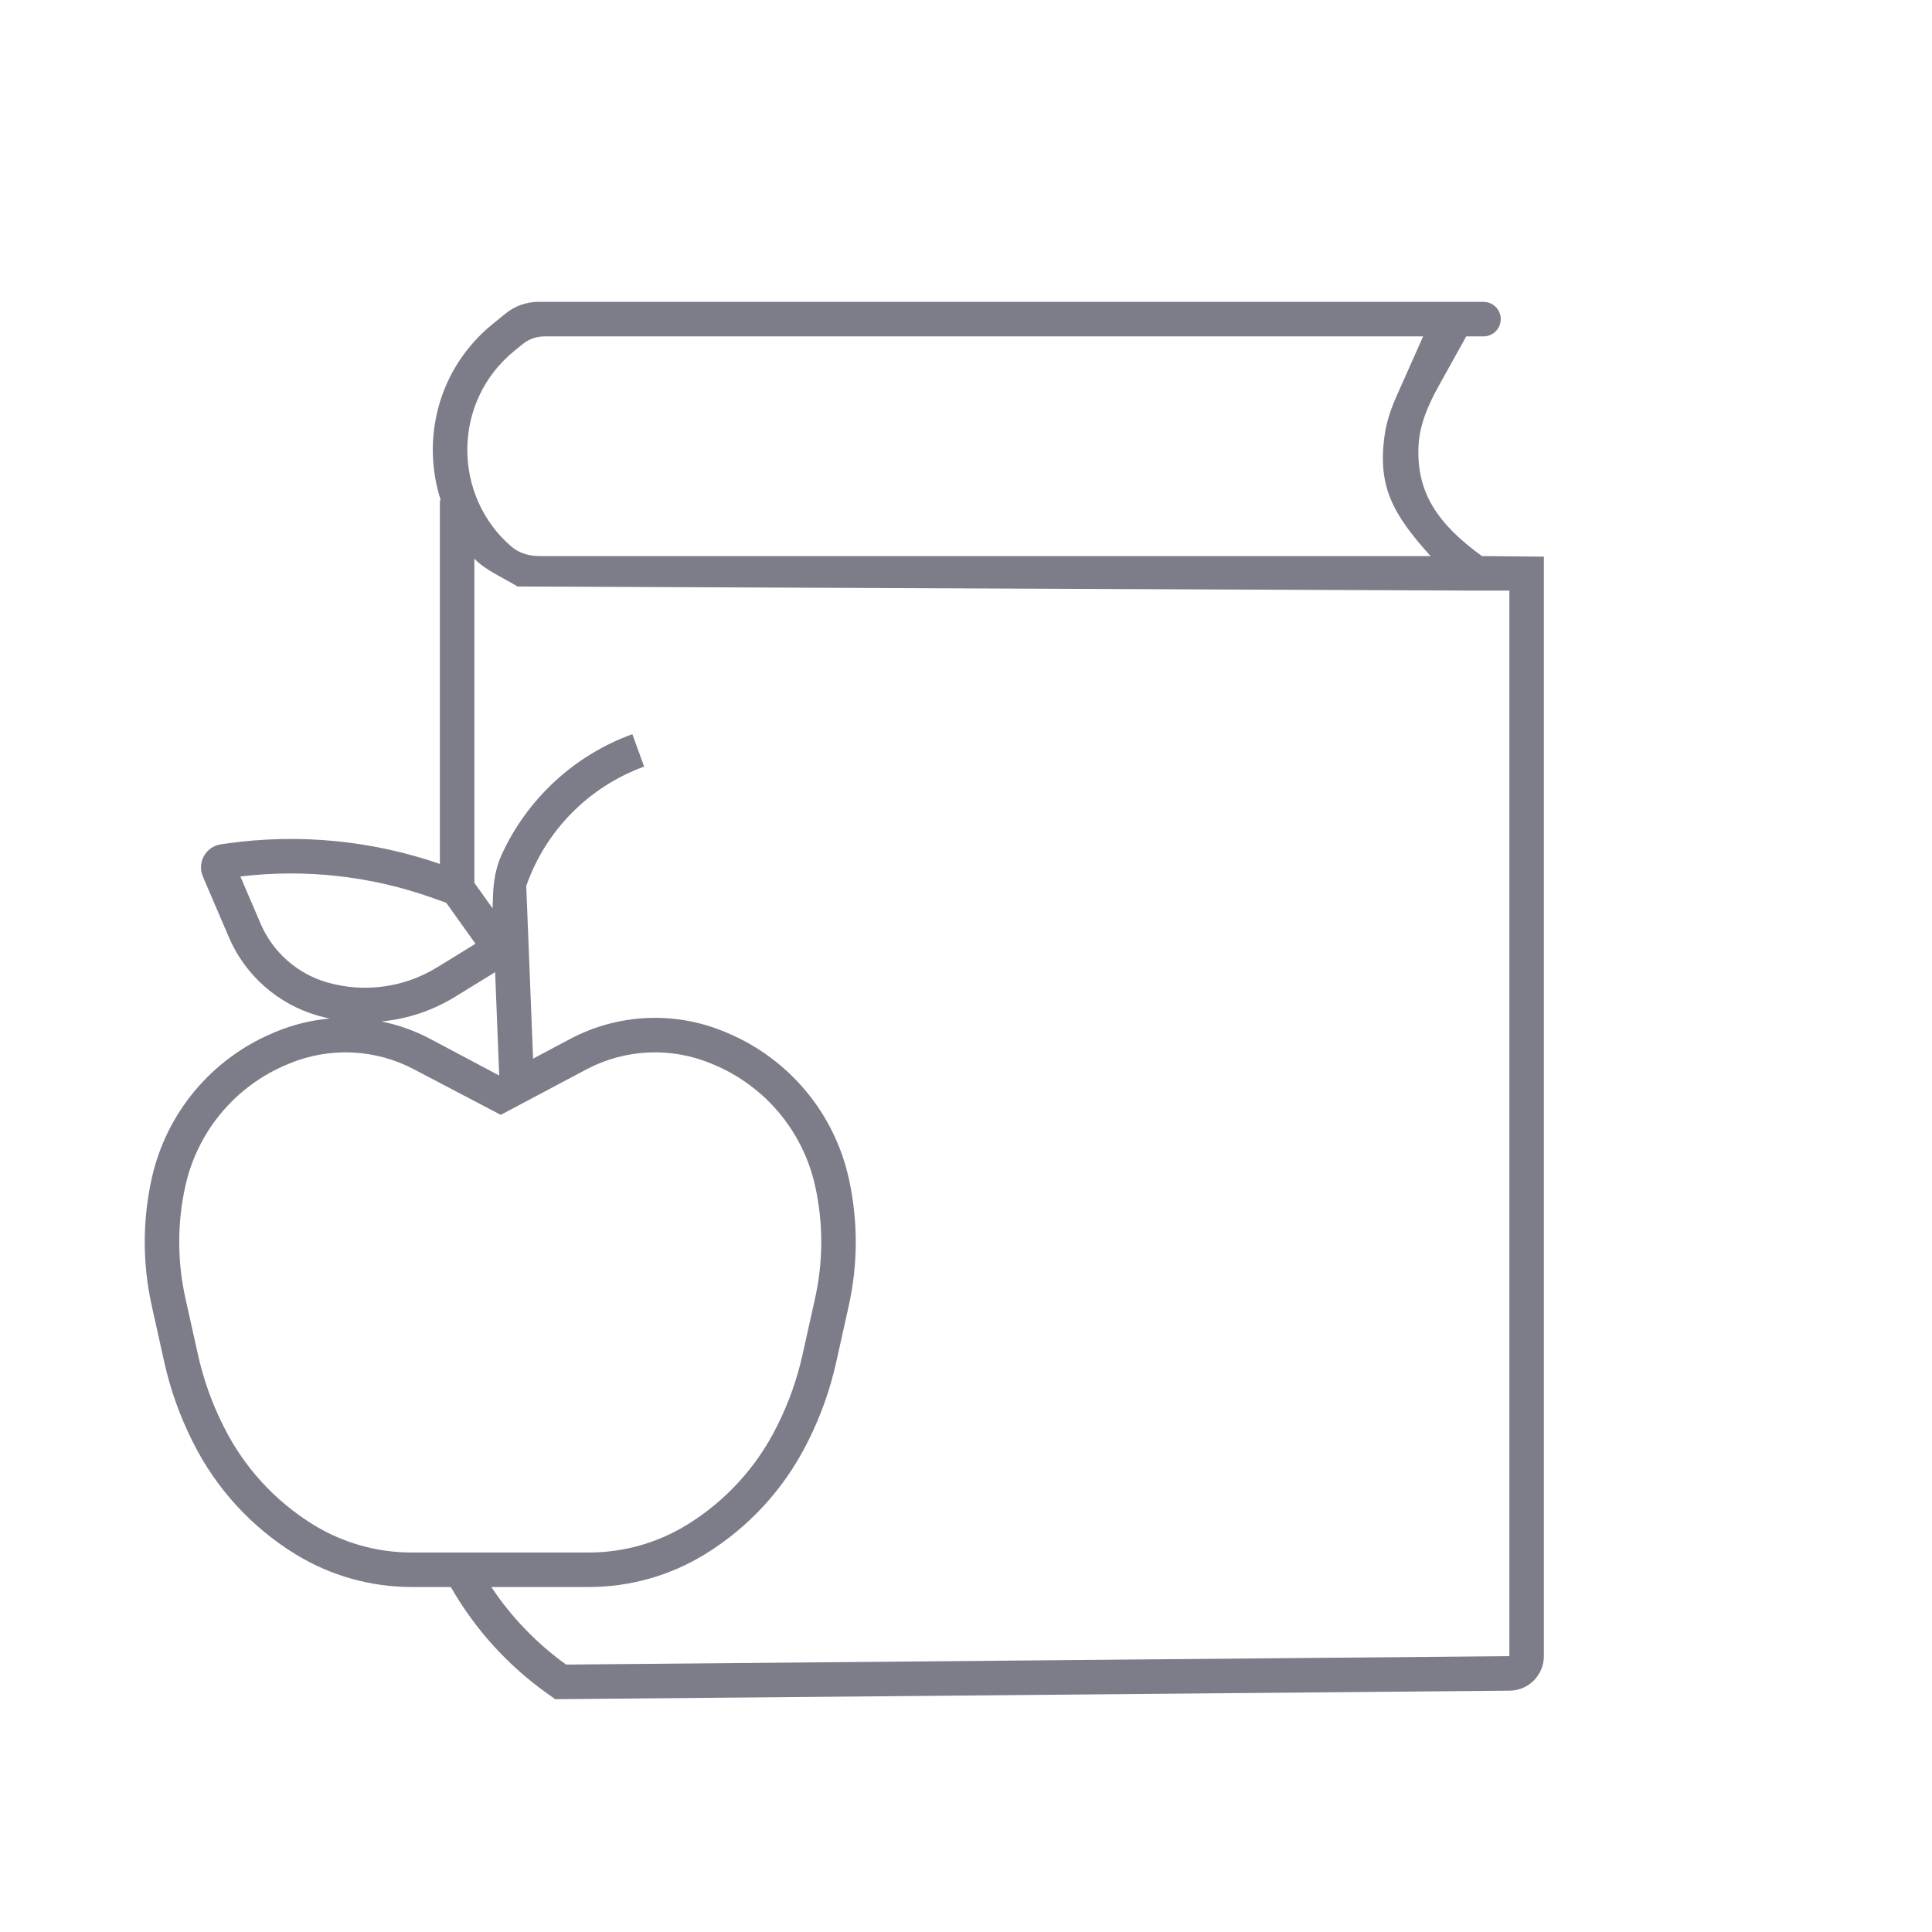 <svg width="112" height="112" viewBox="0 0 112 112" fill="none" xmlns="http://www.w3.org/2000/svg">
<rect width="112" height="112" fill="white"/>
<path fill-rule="evenodd" clip-rule="evenodd" d="M31.208 17.5C30.521 17.5 29.855 17.736 29.32 18.168L28.581 18.767C25.377 21.361 24.411 25.473 25.55 29H25.5V50.083C21.528 48.712 17.286 48.306 13.124 48.901L12.811 48.945C11.931 49.071 11.411 49.997 11.761 50.814L13.268 54.332C14.217 56.546 16.113 58.215 18.429 58.877C18.655 58.941 18.883 58.998 19.111 59.046C18.037 59.14 16.972 59.401 15.956 59.828L15.829 59.882C12.258 61.385 9.636 64.526 8.796 68.309C8.256 70.74 8.256 73.26 8.796 75.691L9.524 78.969C9.874 80.542 10.415 82.066 11.135 83.507L11.192 83.62C12.526 86.288 14.579 88.531 17.12 90.094C19.145 91.34 21.476 92 23.853 92H26.134C27.523 94.43 29.422 96.53 31.699 98.157L32.184 98.503L87.518 98.009C88.615 97.999 89.5 97.106 89.5 96.009V32.27L85.91 32.237C83.34 30.372 82.1 28.552 82.234 25.835C82.295 24.606 82.803 23.454 83.401 22.378L85 19.5H86C86.552 19.5 87 19.052 87 18.5V18.5C87 17.948 86.552 17.5 86 17.5H31.208ZM87.5 34.237H85.546C85.294 34.237 85.546 34.237 85.294 34.237L30 34C29.215 33.514 28.08 33.025 27.5 32.383V51.179L28.557 52.659L28.581 51.921C28.607 51.106 28.741 50.293 29.08 49.552C30.56 46.316 33.282 43.788 36.658 42.56L37.342 44.44C34.142 45.603 31.634 48.141 30.508 51.354L30.507 51.356L30.903 61.371L33.048 60.232C35.834 58.752 39.137 58.604 42.044 59.828L42.171 59.882C45.742 61.385 48.364 64.526 49.204 68.309C49.744 70.74 49.744 73.26 49.204 75.691L48.476 78.969C48.126 80.542 47.585 82.066 46.865 83.507L46.808 83.62C45.474 86.288 43.421 88.531 40.88 90.094C38.855 91.34 36.524 92 34.147 92H28.483C29.643 93.746 31.11 95.27 32.817 96.497L87.5 96.009V34.237ZM24.952 60.232C24.05 59.753 23.094 59.413 22.114 59.215C23.613 59.071 25.077 58.589 26.387 57.782L28.703 56.357L28.94 62.349L24.952 60.232ZM29.03 64.629L33.986 61.998C36.241 60.801 38.915 60.681 41.268 61.672L41.395 61.725C44.369 62.977 46.552 65.593 47.252 68.743C47.728 70.888 47.728 73.112 47.252 75.257L46.523 78.535C46.209 79.948 45.723 81.318 45.076 82.612L45.019 82.726C43.852 85.061 42.055 87.023 39.832 88.391C38.122 89.443 36.154 90 34.147 90H23.853C21.846 90 19.878 89.443 18.168 88.391C15.945 87.023 14.148 85.061 12.981 82.726L12.924 82.612C12.277 81.318 11.791 79.948 11.477 78.535L10.748 75.257C10.271 73.112 10.271 70.888 10.748 68.743C11.448 65.593 13.631 62.977 16.605 61.725L16.732 61.672C19.085 60.681 21.759 60.801 24.014 61.998L29.03 64.629ZM82.5 19.5H31.562C31.104 19.5 30.66 19.657 30.304 19.945L29.84 20.321C26.187 23.278 26.227 28.741 29.644 31.685C30.095 32.074 30.687 32.237 31.282 32.237H82.933C80.703 29.768 79.834 28.148 80.28 25.153C80.395 24.381 80.659 23.641 80.976 22.929L82.5 19.5ZM25.869 52.336L25.095 52.06C21.52 50.783 17.7 50.357 13.935 50.811L15.107 53.544C15.819 55.205 17.24 56.457 18.978 56.954C21.127 57.568 23.435 57.25 25.339 56.079L27.564 54.71L25.869 52.336Z" fill="#7C7D88"/>
</svg>
